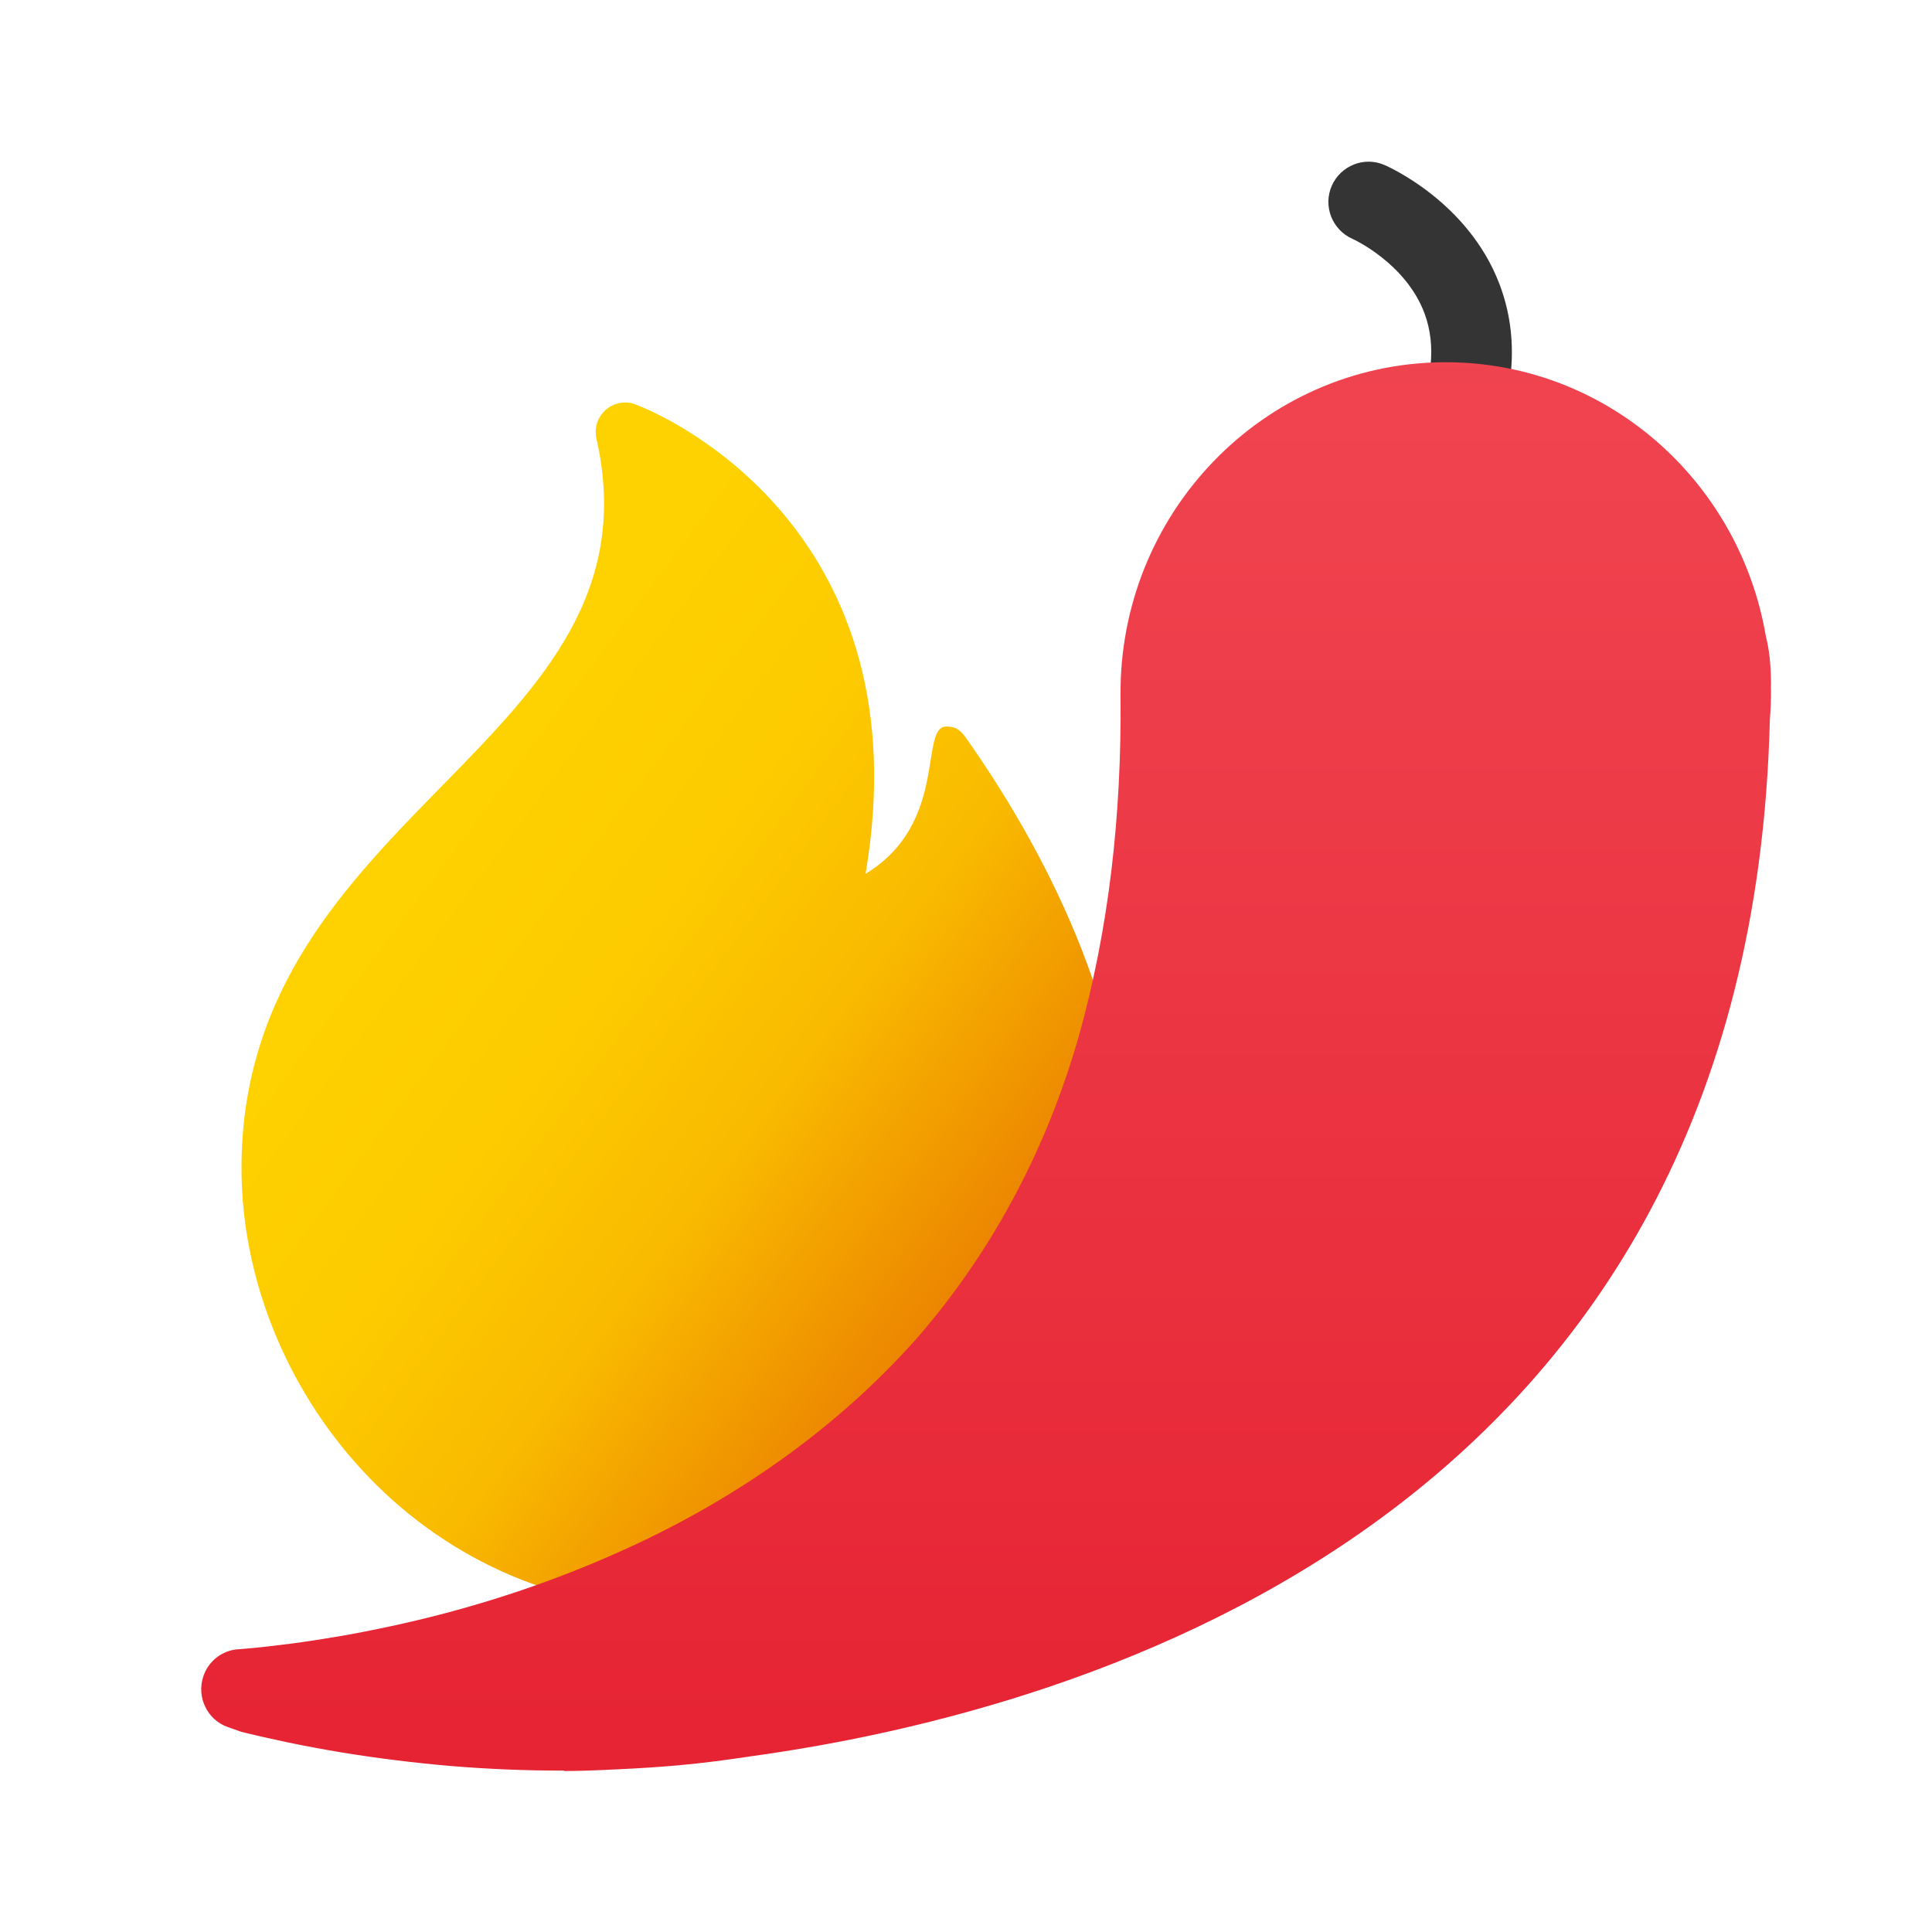 <svg xmlns="http://www.w3.org/2000/svg" viewBox="0 0 48 48"><linearGradient id="lqLqtQ~aXscq0x4DJ0vcua" x1="10.313" x2="27.596" y1="21.679" y2="34.559" gradientUnits="userSpaceOnUse"><stop offset="0" stop-color="#fed100"/><stop offset=".252" stop-color="#fdcb00"/><stop offset=".489" stop-color="#f9ba00"/><stop offset="1" stop-color="#e36001"/></linearGradient><path fill="url(#lqLqtQ~aXscq0x4DJ0vcua)" d="M14.819,10.901c-0.012-0.041-0.019-0.115-0.019-0.169c0-0.404,0.328-0.732,0.734-0.732	c0.173,0,0.293,0.064,0.34,0.083c0.897,0.35,7.055,3.247,5.631,11.625c2.068-1.244,1.328-3.658,2.005-3.658	c0.254,0,0.358,0.095,0.514,0.317C26.287,21.587,28,25.43,28,29.025C28,35.086,23.075,40,17,40c-6.68,0-11-5.614-11-10.975	C6,20.108,16.533,18.461,14.819,10.901z"/><path fill="#343434" d="M35.999,12.017c-0.142,0-0.285-0.03-0.422-0.094c-0.501-0.233-0.717-0.829-0.483-1.329	c0.497-1.064,0.596-2.011,0.296-2.813c-0.469-1.25-1.776-1.842-1.789-1.847c-0.503-0.223-0.734-0.811-0.515-1.315	c0.22-0.503,0.804-0.739,1.308-0.521c0.085,0.036,2.078,0.91,2.858,2.955c0.508,1.331,0.392,2.807-0.346,4.387	C36.736,11.804,36.376,12.017,35.999,12.017z"/><linearGradient id="lqLqtQ~aXscq0x4DJ0vcub" x1="24.5" x2="24.5" y1="-5.833" y2="47.004" gradientUnits="userSpaceOnUse"><stop offset="0" stop-color="#f44f5a"/><stop offset=".443" stop-color="#ee3d4a"/><stop offset="1" stop-color="#e52030"/></linearGradient><path fill="url(#lqLqtQ~aXscq0x4DJ0vcub)" d="M43.997,17.09C43.997,17.059,44,17.031,44,17c0-0.484-0.046-0.876-0.128-1.193	C43.208,11.909,39.855,8.959,35.838,9c-4.463,0.046-8.044,3.76-7.999,8.297c0.029,2.932-0.284,5.769-1.04,8.459	c-0.768,2.677-2.039,5.173-3.917,7.375c-1.89,2.174-4.402,4.019-7.321,5.346c-1.457,0.665-3.007,1.215-4.615,1.633	c-0.804,0.208-1.622,0.385-2.451,0.532c-0.414,0.071-0.831,0.136-1.25,0.192l-0.632,0.076l-0.323,0.034l-0.393,0.033	c-0.374,0.032-0.714,0.284-0.844,0.668c-0.176,0.52,0.096,1.085,0.608,1.264l0.236,0.083l0.096,0.034l0.159,0.039l0.325,0.077	l0.665,0.146c0.446,0.093,0.895,0.175,1.346,0.251c0.903,0.147,1.816,0.261,2.739,0.339c0.924,0.076,1.857,0.114,2.798,0.112L14,44	c0.273,0,0.75-0.009,1.383-0.044c0.491-0.022,0.984-0.054,1.478-0.098c0.597-0.053,1.198-0.133,1.801-0.224	c8.447-1.166,24.82-6.013,25.309-25.74c0.02-0.251,0.031-0.505,0.029-0.762C43.999,17.117,43.997,17.104,43.997,17.09z"/></svg>